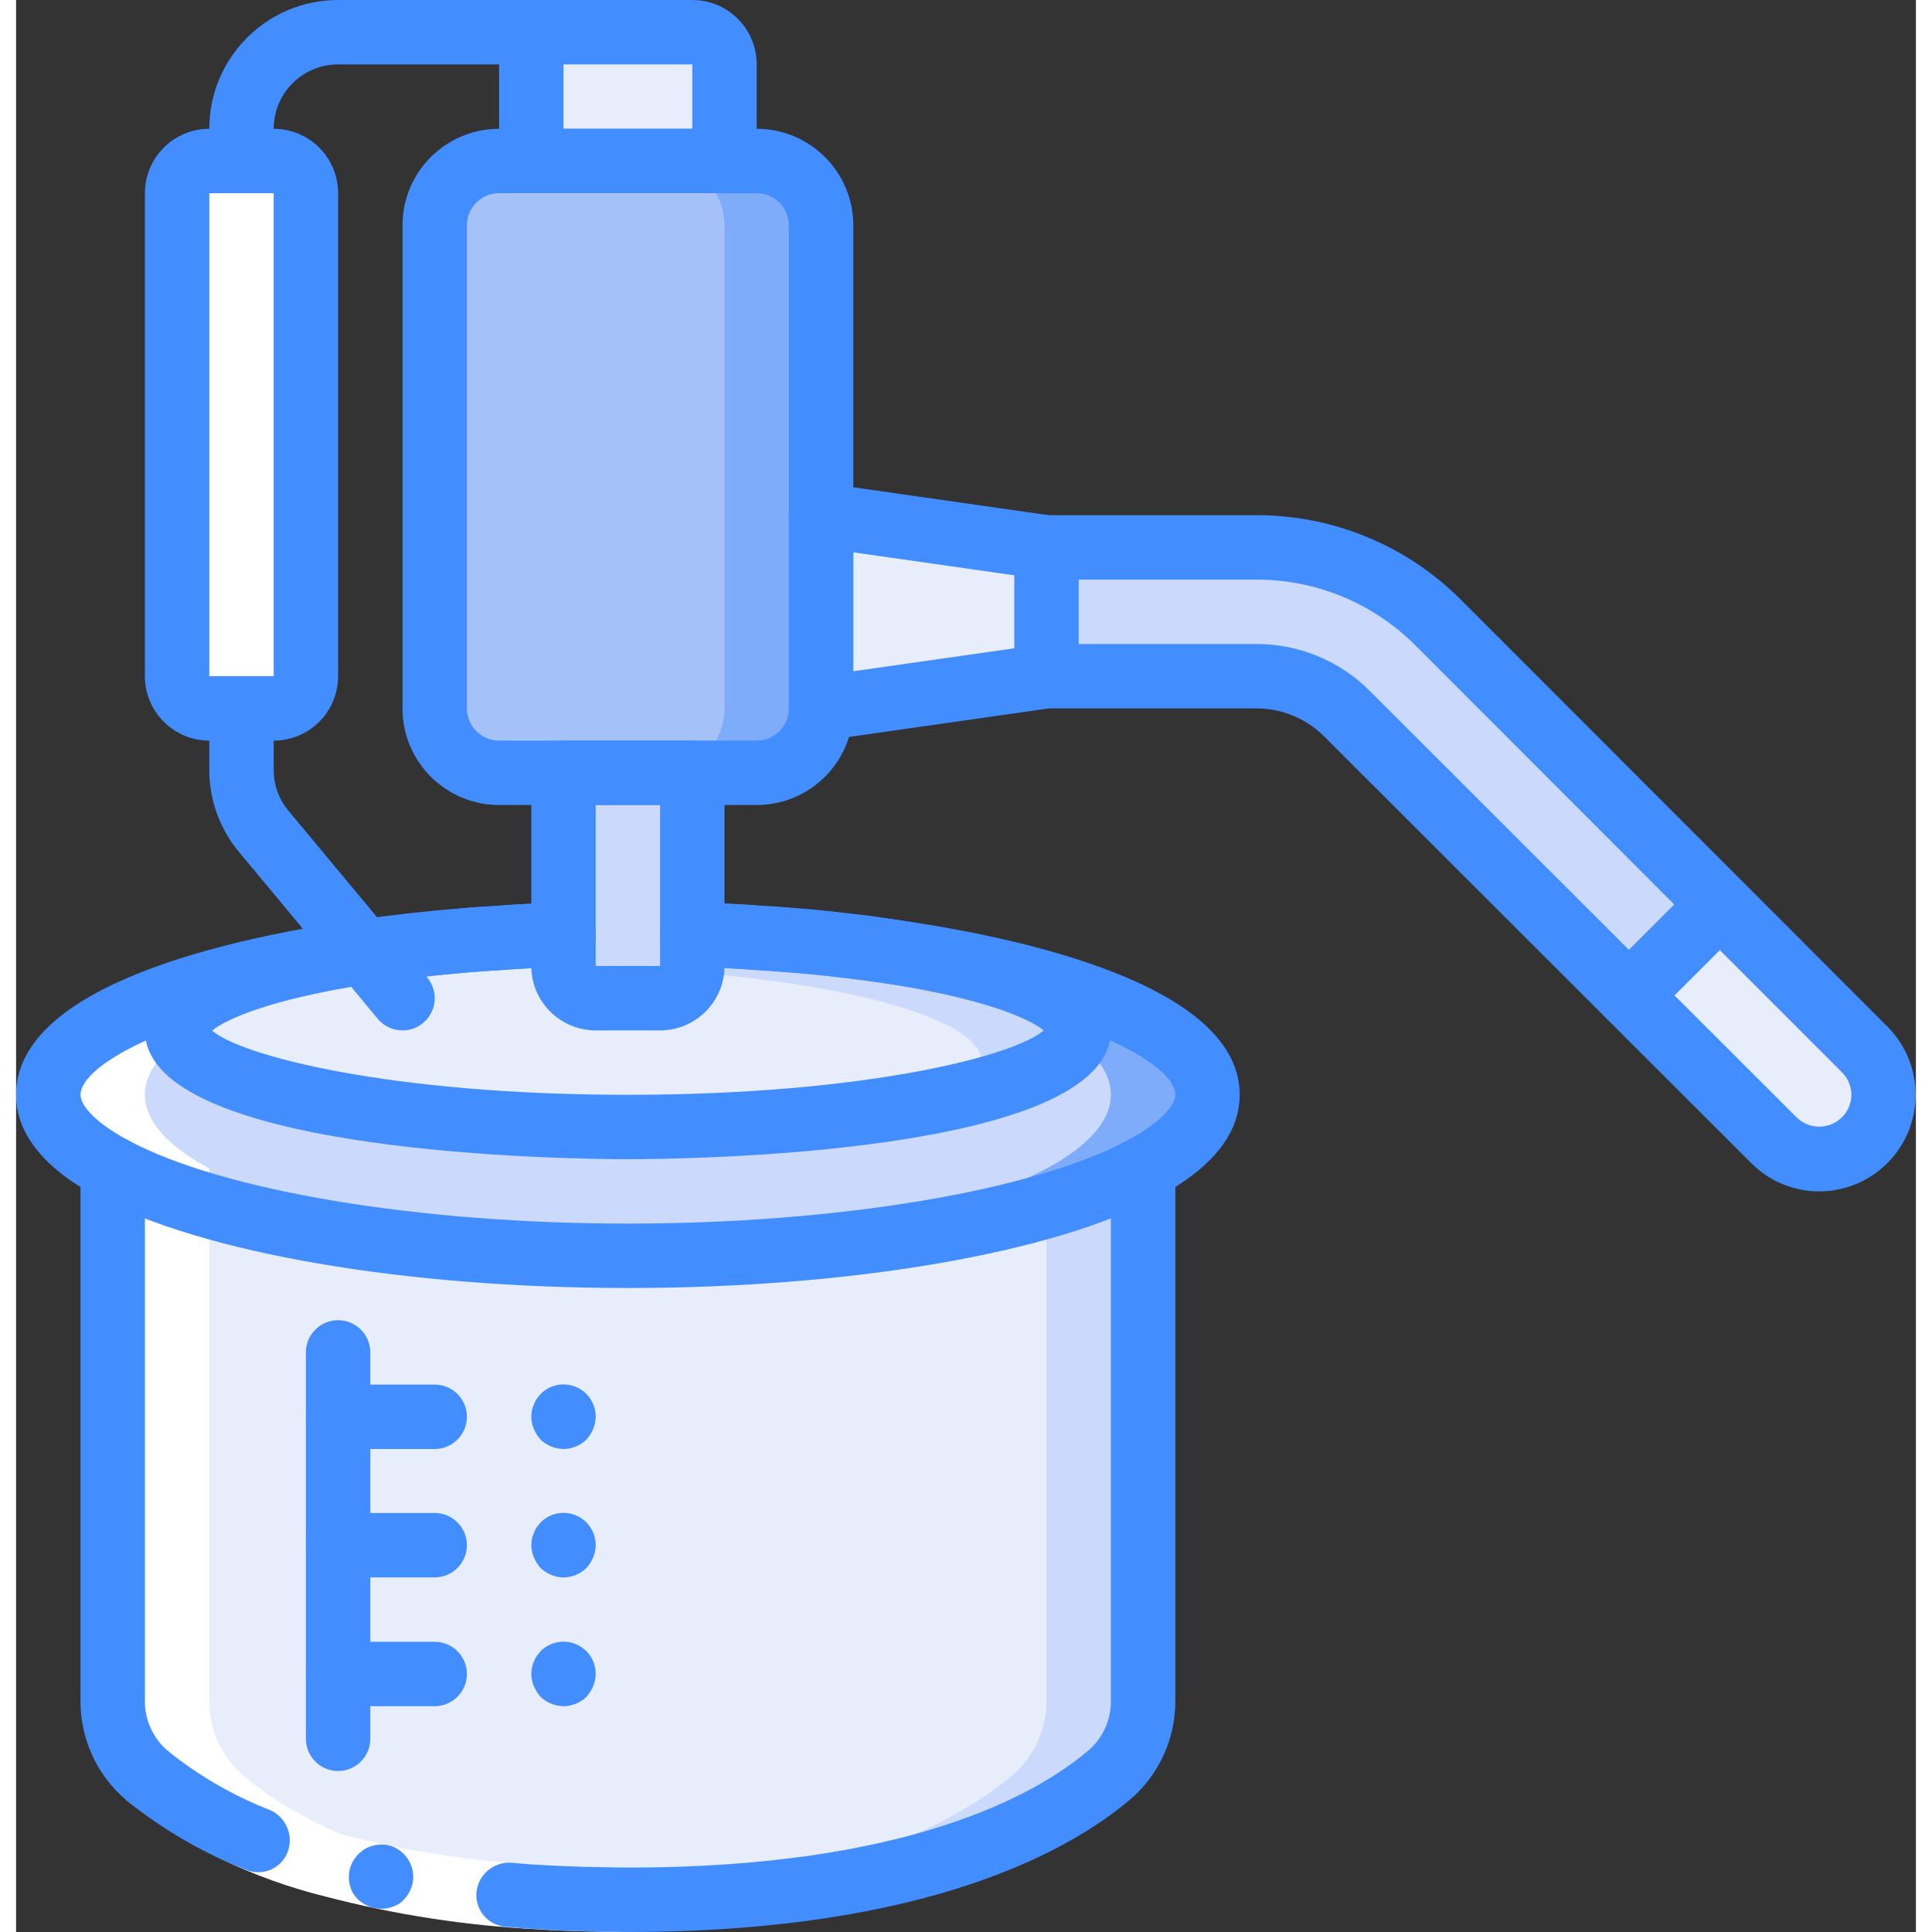 <?xml version="1.0" encoding="UTF-8"?>
<svg xmlns="http://www.w3.org/2000/svg" xmlns:xlink="http://www.w3.org/1999/xlink" width="512" height="512" viewBox="0 0 59 60" version="1.1"><rect x="0" y="0" width="59" height="60" fill="#333333" stroke="none"/><!-- Generator: Sketch 51.3 (57544) - http://www.bohemiancoding.com/sketch --><title>024 - Wine Still</title><desc>Created with Sketch.</desc><defs/><g id="Page-1" stroke="none" stroke-width="1" fill="none" fill-rule="evenodd"><g id="024---Wine-Still" fill-rule="nonzero"><path d="M52.91,28.09 L54.046,31.5 L50.09,30.91 L41.34,22.17 C40.59,21.419 39.571,20.998 38.51,21 L30,21 L30,17 L38.51,17 C40.633,16.993 42.672,17.835 44.17,19.34 L52.91,28.09 Z" id="Shape" fill="#CAD9FC"/><path d="M57.41,35.41 C57.038,35.787 56.53,36 56,36 C55.47,36 54.962,35.787 54.59,35.41 L50.09,30.91 L52.91,28.09 L57.41,32.59 C57.789,32.961 58.002,33.469 58.002,34 C58.002,34.531 57.789,35.039 57.41,35.41 Z" id="Shape" fill="#E8EDFC"/><polygon id="Shape" fill="#E8EDFC" points="32 17 32 21 25 22 23 19 25 16"/><path d="M16,1 L21,1 C21.552,1 22,1.448 22,2 L22,7 L16,7 L16,1 Z" id="Shape" fill="#E8EDFC"/><path d="M35,36.29 L35,52.84 C35,53.727 34.608,54.568 33.93,55.14 C32.19,56.61 27.98,59 19,59 C18.48,59 17.98,58.99 17.5,58.97 C9.54,58.73 5.71,56.53 4.06,55.14 C3.388,54.565 3.001,53.725 3,52.84 L3,36.29 L35,36.29 Z" id="Shape" fill="#CAD9FC"/><path d="M32,36.29 L32,52.84 C32,53.727 31.608,54.568 30.93,55.14 C29.29,56.53 25.46,58.73 17.5,58.97 C9.54,58.73 5.71,56.53 4.06,55.14 C3.388,54.565 3.001,53.725 3,52.84 L3,36.29 L32,36.29 Z" id="Shape" fill="#E8EDFC"/><path d="M37,34 C37,34.82 36.28,35.6 35,36.29 C32.01,37.9 25.97,39 19,39 C18.5,39 17.99,38.99 17.5,38.98 C11.17,38.84 5.77,37.78 3,36.29 C1.72,35.6 1,34.82 1,34 C1,32.06 4.98,30.38 10.79,29.55 C11.84,29.4 12.95,29.28 14.11,29.19 C14.35,29.17 14.59,29.15 14.84,29.14 C15.2,29.11 15.57,29.09 15.94,29.07 C16.04,29.07 16.15,29.06 16.26,29.06 C16.5,29.05 16.75,29.04 17,29.04 L21,29.04 C21.25,29.04 21.5,29.05 21.74,29.06 C21.85,29.06 21.96,29.07 22.06,29.07 C22.43,29.09 22.8,29.11 23.16,29.14 C23.41,29.15 23.65,29.17 23.89,29.19 L24.63,29.25 C25.07,29.29 25.5,29.34 25.92,29.39 C26.19,29.42 26.45,29.45 26.71,29.49 C32.8,30.28 37,32 37,34 Z" id="Shape" fill="#7FACFA"/><path d="M34,34 C34,34.82 33.28,35.6 32,36.29 C29.23,37.78 23.83,38.84 17.5,38.98 C11.17,38.84 5.77,37.78 3,36.29 C1.72,35.6 1,34.82 1,34 C1,32.06 4.98,30.38 10.79,29.55 C11.84,29.4 12.95,29.28 14.11,29.19 C14.35,29.17 14.59,29.15 14.84,29.14 C15.2,29.11 15.57,29.09 15.94,29.07 C16.04,29.07 16.15,29.06 16.26,29.06 C16.5,29.05 16.75,29.04 17,29.04 L18,29.04 C18.25,29.04 18.5,29.05 18.74,29.06 C18.85,29.06 18.96,29.07 19.06,29.07 C19.43,29.09 19.8,29.11 20.16,29.14 C20.41,29.15 20.65,29.17 20.89,29.19 L21.63,29.25 C22.07,29.29 22.5,29.34 22.92,29.39 C23.19,29.42 23.45,29.45 23.71,29.49 C29.8,30.28 34,32 34,34 Z" id="Shape" fill="#CAD9FC"/><path d="M33,32 C33,32.81 31.49,33.55 29.05,34.09 C25.74,34.737 22.372,35.041 19,35 C11.27,35 5,33.66 5,32 C5,31.62 5.32,31.27 5.91,30.93 C5.915,30.925 5.922,30.921 5.93,30.92 C7.476,30.218 9.123,29.762 10.81,29.57 C11.82,29.41 12.93,29.29 14.11,29.19 C14.35,29.17 14.59,29.15 14.84,29.14 C15.2,29.11 15.57,29.09 15.94,29.07 C16.04,29.07 16.15,29.06 16.26,29.06 L17,29.03 L21,29.03 L21.74,29.06 C21.85,29.06 21.96,29.07 22.06,29.07 C22.43,29.09 22.8,29.11 23.16,29.14 C23.41,29.15 23.65,29.17 23.89,29.19 L24.63,29.25 C25.07,29.29 25.5,29.34 25.92,29.39 C26.19,29.42 26.45,29.45 26.71,29.49 C30.5,30.03 33,30.95 33,32 Z" id="Shape" fill="#CAD9FC"/><path d="M30,33 C30,33.38 29.66,33.75 29.05,34.09 C25.74,34.737 22.372,35.041 19,35 C11.27,35 5,33.66 5,32 C5,31.62 5.32,31.27 5.91,30.93 C5.915,30.925 5.922,30.921 5.93,30.92 C6.5,30.79 7.13,30.67 7.81,30.57 C8.82,30.41 9.93,30.29 11.11,30.19 C11.35,30.17 11.59,30.15 11.84,30.14 C12.2,30.11 12.57,30.09 12.94,30.07 C13.04,30.07 13.15,30.06 13.26,30.06 L14,30.03 L18,30.03 L18.74,30.06 C18.85,30.06 18.96,30.07 19.06,30.07 C19.43,30.09 19.8,30.11 20.16,30.14 C20.41,30.15 20.65,30.17 20.89,30.19 L21.63,30.25 C22.07,30.29 22.5,30.34 22.92,30.39 C23.19,30.42 23.45,30.45 23.71,30.49 C27.5,31.03 30,31.95 30,33 Z" id="Shape" fill="#E8EDFC"/><path d="M17,22 L21,22 L21,30 C21,30.552 20.552,31 20,31 L18,31 C17.448,31 17,30.552 17,30 L17,22 Z" id="Shape" fill="#CAD9FC"/><path d="M25,7 L25,22 C24.997,23.103 24.103,23.997 23,24 L15,24 C13.895,24 13,23.105 13,22 L13,7 C13,5.895 13.895,5 15,5 L23,5 C24.103,5.003 24.997,5.897 25,7 Z" id="Shape" fill="#7FACFA"/><path d="M22,7 L22,22 C21.997,23.103 21.103,23.997 20,24 L15,24 C13.895,24 13,23.105 13,22 L13,7 C13,5.895 13.895,5 15,5 L20,5 C21.103,5.003 21.997,5.897 22,7 Z" id="Shape" fill="#A4C2F7"/><rect id="Rectangle-path" fill="#E8EDFC" x="4.997" y="5" width="4" height="17" rx="1"/><path d="M17,29.03 L16.263,29.06 C16.153,29.06 16.043,29.07 15.943,29.07 C15.573,29.09 15.203,29.11 14.843,29.14 C14.593,29.15 14.353,29.17 14.113,29.19 C12.953,29.28 11.843,29.4 10.793,29.55 C4.98,30.38 1,32.06 1,34 C1,34.82 1.72,35.6 3,36.29 L3,52.84 C3.001,53.725 3.388,54.565 4.06,55.14 C5.71,56.53 9.54,58.73 17.5,58.97 C17.98,58.99 18.48,59 19,59 C19.562,59 20.106,58.991 20.632,58.973 C20.589,58.973 20.542,58.973 20.5,58.973 C12.54,58.733 8.71,56.533 7.06,55.143 C6.387,54.567 6,53.726 6,52.84 L6,36.29 C4.72,35.6 4,34.82 4,34 C4,32.06 7.98,30.38 13.79,29.55 C14.84,29.4 15.95,29.28 17.11,29.19 C17.35,29.17 17.59,29.15 17.84,29.14 C18.2,29.11 16.94,29.06 17.312,29.04 L17.422,29.04 C17.671,29.03 16.998,29.189 17.247,29.179" id="Shape" fill="#FFFFFF"/><path d="M8.5,5.153 C8.35,5.057 8.177,5.004 8,5 L6,5 C5.448,5 5,5.448 5,6 L5,21 C5,21.552 5.448,22 6,22 L8,22 C8.177,21.996 8.35,21.943 8.5,21.847 C8.195,21.674 8.004,21.351 8,21 L8,6 C8.004,5.649 8.195,5.326 8.5,5.153 Z" id="Shape" fill="#FFFFFF"/><path d="M19,40 C12.079,40 5.767,38.916 2.525,37.17 C0.847,36.267 0,35.2 0,34 C0,30.59 6.671,29.128 10.648,28.56 C11.713,28.408 12.848,28.284 14.032,28.193 C14.283,28.172 14.532,28.151 14.8,28.141 C15.125,28.113 15.505,28.092 15.885,28.071 L16.259,28.06 C16.471,28.05 16.735,28.04 17,28.04 C17.552,28.04 18,28.488 18,29.04 C18,29.592 17.552,30.04 17,30.04 C16.764,30.04 16.528,30.049 16.3,30.059 L15.938,30.07 C15.631,30.088 15.271,30.107 14.921,30.137 C14.643,30.148 14.421,30.167 14.193,30.186 C13.047,30.275 11.951,30.394 10.929,30.54 C4.769,31.42 2,33.093 2,34 C2,34.3 2.387,34.824 3.474,35.41 C6.394,36.983 12.488,38 19,38 C25.512,38 31.6,36.983 34.525,35.41 C35.61,34.824 36,34.3 36,34 C36,33.046 33.077,31.324 26.581,30.482 C26.311,30.441 26.065,30.412 25.81,30.382 C25.39,30.332 24.969,30.282 24.539,30.244 L23.81,30.185 C23.579,30.165 23.355,30.146 23.121,30.137 C22.726,30.105 22.367,30.086 22.008,30.066 L21.739,30.058 C21.471,30.047 21.239,30.038 21,30.038 C20.448,30.038 20,29.59 20,29.038 C20,28.486 20.448,28.038 21,28.038 C21.264,28.038 21.528,28.048 21.782,28.059 L22.06,28.068 C22.495,28.09 22.874,28.111 23.243,28.142 C23.463,28.149 23.716,28.17 23.97,28.191 L24.712,28.251 C25.169,28.293 25.612,28.344 26.039,28.395 C26.314,28.426 26.587,28.457 26.861,28.5 C30.192,28.934 38,30.341 38,34 C38,35.2 37.15,36.267 35.474,37.17 C32.23,38.916 25.917,40 19,40 Z" id="Shape" fill="#428DFF"/><path d="M19,36 C17.464,36 4,35.888 4,32 C4,31.407 4,29.6 10.658,28.582 C11.595,28.433 12.698,28.306 14.025,28.193 C14.283,28.172 14.536,28.151 14.8,28.141 C15.125,28.113 15.505,28.092 15.885,28.071 L16.959,28.031 C17.225,28.017 17.485,28.111 17.681,28.291 C17.877,28.471 17.991,28.723 17.999,28.989 C18.022,29.541 17.593,30.006 17.041,30.029 L15.941,30.07 C15.634,30.088 15.274,30.107 14.924,30.137 C14.646,30.148 14.424,30.167 14.196,30.186 C12.917,30.295 11.861,30.416 10.967,30.558 C7.792,31.044 6.479,31.684 6.089,32.005 C6.967,32.784 11.611,34 19,34 C26.389,34 31.036,32.782 31.912,32 C31.506,31.661 30.081,30.976 26.568,30.476 C26.311,30.437 26.068,30.408 25.81,30.376 C25.39,30.326 24.969,30.276 24.539,30.238 L23.81,30.179 C23.579,30.159 23.355,30.14 23.121,30.131 C22.726,30.099 22.367,30.08 22.008,30.06 L20.959,30.021 C20.602,30.006 20.279,29.802 20.113,29.485 C19.948,29.169 19.963,28.788 20.154,28.485 C20.346,28.183 20.684,28.006 21.041,28.021 L22.06,28.06 C22.495,28.082 22.874,28.103 23.243,28.134 C23.463,28.141 23.716,28.162 23.97,28.183 L24.712,28.243 C25.169,28.285 25.612,28.336 26.039,28.387 C26.314,28.418 26.587,28.449 26.861,28.492 C34,29.518 34,31.386 34,32 C34,35.888 20.533,36 19,36 Z" id="Shape" fill="#428DFF"/><path d="M4.709,54.374 C6.318,55.609 8.167,56.494 10.138,56.974 C12.17,57.502 14.251,57.82 16.348,57.922 C17.228,57.98 18.113,57.99 18.997,58.003 L18.997,60.003 C18.075,59.99 17.153,59.979 16.229,59.918 C13.994,59.807 11.777,59.466 9.612,58.9 C7.359,58.347 5.248,57.325 3.417,55.9 L4.709,54.374 Z" id="Shape" fill="#FFFFFF"/><path d="M8.443,57.491 C8.618,56.985 8.377,56.43 7.887,56.213 C6.74,55.767 5.668,55.146 4.709,54.374 L3.417,55.9 C4.535,56.809 5.787,57.538 7.128,58.063 C7.377,58.171 7.66,58.171 7.91,58.063 C8.159,57.954 8.352,57.747 8.443,57.491 Z" id="Shape" fill="#428DFF"/><path d="M19,60 L19,58 C18.116,57.987 17.231,57.977 16.351,57.919 C16.025,57.907 15.701,57.88 15.378,57.849 C14.836,57.814 14.362,58.21 14.299,58.749 C14.27,59.015 14.351,59.282 14.523,59.487 C14.695,59.692 14.943,59.819 15.21,59.838 C15.551,59.87 15.892,59.898 16.232,59.911 C17.153,59.976 18.075,59.987 19,60 Z" id="Shape" fill="#428DFF"/><path d="M11.54,57.3 C11.286,57.255 11.025,57.304 10.805,57.437 L10.657,57.554 C10.607,57.599 10.564,57.65 10.528,57.707 C10.487,57.755 10.453,57.809 10.428,57.867 C10.401,57.928 10.379,57.992 10.361,58.056 C10.299,58.315 10.34,58.589 10.477,58.818 C10.55,58.931 10.647,59.027 10.761,59.099 C11.105,59.329 11.552,59.336 11.903,59.118 C12.01,59.04 12.102,58.941 12.172,58.828 C12.244,58.719 12.293,58.596 12.317,58.467 C12.413,57.933 12.07,57.418 11.54,57.3 Z" id="Shape" fill="#428DFF"/><path d="M4.062,56.137 C3.826,56.137 3.597,56.053 3.417,55.9 C2.517,55.139 1.999,54.02 2,52.841 L2,36.29 C2,35.738 2.448,35.29 3,35.29 C3.552,35.29 4,35.738 4,36.29 L4,52.841 C4,53.432 4.26,53.993 4.711,54.374 C5.031,54.645 5.148,55.088 5.003,55.482 C4.859,55.875 4.484,56.137 4.064,56.137 L4.062,56.137 Z" id="Shape" fill="#428DFF"/><path d="M19,60 C18.448,60 18,59.552 18,59 C18,58.448 18.448,58 19,58 C27.7,58 31.689,55.728 33.288,54.374 C33.739,53.993 34,53.432 34,52.841 L34,36.29 C34,35.738 34.448,35.29 35,35.29 C35.552,35.29 36,35.738 36,36.29 L36,52.841 C36.001,54.02 35.481,55.139 34.58,55.9 C32.77,57.431 28.341,60 19,60 Z" id="Shape" fill="#428DFF"/><path d="M23,25 L15,25 C13.343,25 12,23.657 12,22 L12,7 C12,5.343 13.343,4 15,4 L23,4 C24.657,4 26,5.343 26,7 L26,22 C26,23.657 24.657,25 23,25 Z M15,6 C14.448,6 14,6.448 14,7 L14,22 C14,22.552 14.448,23 15,23 L23,23 C23.552,23 24,22.552 24,22 L24,7 C24,6.448 23.552,6 23,6 L15,6 Z" id="Shape" fill="#428DFF"/><path d="M22,6 L16,6 C15.448,6 15,5.552 15,5 L15,1 C15,0.448 15.448,1.01453063e-16 16,0 L21,0 C22.105,6.76353751e-17 23,0.895 23,2 L23,5 C23,5.552 22.552,6 22,6 Z M17,4 L21,4 L21,2 L17,2 L17,4 Z" id="Shape" fill="#428DFF"/><path d="M20,32 L18,32 C16.895,32 16,31.105 16,30 L16,24 C16,23.448 16.448,23 17,23 L21,23 C21.552,23 22,23.448 22,24 L22,30 C22,31.105 21.105,32 20,32 Z M18,25 L18,30 L20,30 L20,25 L18,25 Z" id="Shape" fill="#428DFF"/><path d="M12,32 C11.703,32 11.421,31.868 11.231,31.64 L6.931,26.47 C6.329,25.753 5.999,24.846 6,23.91 L6,22 C6,21.448 6.448,21 7,21 C7.552,21 8,21.448 8,22 L8,23.91 C7.999,24.376 8.162,24.827 8.462,25.183 L12.769,30.36 C13.017,30.658 13.071,31.073 12.906,31.425 C12.741,31.776 12.388,32 12,32 Z" id="Shape" fill="#428DFF"/><path d="M7,6 C6.448,6 6,5.552 6,5 L6,4 C6,1.791 7.791,4.05812251e-16 10,0 L16,0 C16.552,3.38176876e-17 17,0.448 17,1 C17,1.552 16.552,2 16,2 L10,2 C8.895,2 8,2.895 8,4 L8,5 C8,5.552 7.552,6 7,6 Z" id="Shape" fill="#428DFF"/><path d="M8,23 L6,23 C4.895,23 4,22.105 4,21 L4,6 C4,4.895 4.895,4 6,4 L8,4 C9.105,4 10,4.895 10,6 L10,21 C10,22.105 9.105,23 8,23 Z M6,6 L6,21 L8,21 L8,6 L6,6 Z" id="Shape" fill="#428DFF"/><path d="M25,23 C24.448,23 24,22.552 24,22 L24,16 C24,15.71 24.126,15.435 24.345,15.245 C24.564,15.055 24.854,14.969 25.141,15.01 L32.141,16.01 C32.634,16.08 33,16.502 33,17 L33,21 C33,21.498 32.634,21.92 32.141,21.99 L25.141,22.99 C25.094,22.997 25.047,23 25,23 Z M26,17.153 L26,20.847 L31,20.133 L31,17.867 L26,17.153 Z" id="Shape" fill="#428DFF"/><path d="M56,37 C55.205,37.001 54.443,36.683 53.883,36.118 L40.63,22.877 C40.068,22.313 39.303,21.997 38.507,22 L32,22 C31.448,22 31,21.552 31,21 C31,20.448 31.448,20 32,20 L38.509,20 C39.836,19.996 41.11,20.522 42.046,21.463 L55.294,34.7 C55.684,35.086 56.311,35.086 56.701,34.7 C56.89,34.516 56.997,34.264 56.997,34 C56.997,33.736 56.89,33.484 56.701,33.3 L43.46,20.047 C42.149,18.731 40.365,17.993 38.507,18 L32,18 C31.448,18 31,17.552 31,17 C31,16.448 31.448,16 32,16 L38.509,16 C40.898,15.992 43.191,16.94 44.877,18.633 L58.117,31.883 C58.971,32.741 59.226,34.028 58.764,35.147 C58.301,36.266 57.211,36.997 56,37 Z" id="Shape" fill="#428DFF"/><path d="M10,55 C9.448,55 9,54.552 9,54 L9,42 C9,41.448 9.448,41 10,41 C10.552,41 11,41.448 11,42 L11,54 C11,54.552 10.552,55 10,55 Z" id="Shape" fill="#428DFF"/><path d="M13,45 L10,45 C9.448,45 9,44.552 9,44 C9,43.448 9.448,43 10,43 L13,43 C13.552,43 14,43.448 14,44 C14,44.552 13.552,45 13,45 Z" id="Shape" fill="#428DFF"/><path d="M13,48.987 L10,48.987 C9.448,48.987 9,48.539 9,47.987 C9,47.435 9.448,46.987 10,46.987 L13,46.987 C13.552,46.987 14,47.435 14,47.987 C14,48.539 13.552,48.987 13,48.987 Z" id="Shape" fill="#428DFF"/><path d="M13,52.987 L10,52.987 C9.448,52.987 9,52.539 9,51.987 C9,51.435 9.448,50.987 10,50.987 L13,50.987 C13.552,50.987 14,51.435 14,51.987 C14,52.539 13.552,52.987 13,52.987 Z" id="Shape" fill="#428DFF"/><path d="M50.09,31.91 C49.686,31.91 49.321,31.666 49.166,31.293 C49.012,30.919 49.097,30.489 49.383,30.203 L52.203,27.383 C52.594,26.993 53.228,26.993 53.618,27.384 C54.009,27.776 54.008,28.41 53.617,28.8 L50.797,31.62 C50.609,31.806 50.355,31.911 50.09,31.91 Z" id="Shape" fill="#428DFF"/><path d="M17,45 C16.735,44.996 16.482,44.893 16.29,44.71 C16.202,44.613 16.131,44.501 16.08,44.38 C16.029,44.26 16.002,44.131 16,44 C16.002,43.933 16.008,43.866 16.02,43.8 C16.031,43.737 16.051,43.677 16.08,43.62 C16.102,43.556 16.132,43.496 16.17,43.44 L16.29,43.29 C16.576,43.002 17.008,42.915 17.383,43.071 C17.759,43.226 18.002,43.594 18,44 C17.998,44.131 17.971,44.26 17.92,44.38 C17.869,44.501 17.798,44.613 17.71,44.71 C17.519,44.894 17.265,44.998 17,45 Z" id="Shape" fill="#428DFF"/><path d="M17,48.988 C16.735,48.984 16.482,48.88 16.29,48.698 C16.202,48.6 16.131,48.488 16.08,48.367 C16.029,48.247 16.002,48.118 16,47.988 C16.002,47.921 16.008,47.854 16.02,47.788 C16.031,47.725 16.051,47.665 16.08,47.608 C16.102,47.544 16.133,47.484 16.17,47.428 L16.29,47.279 C16.576,46.991 17.008,46.904 17.383,47.06 C17.759,47.215 18.002,47.583 18,47.989 C17.998,48.119 17.971,48.248 17.92,48.368 C17.869,48.489 17.798,48.601 17.71,48.699 C17.519,48.882 17.265,48.986 17,48.988 Z" id="Shape" fill="#428DFF"/><path d="M17,52.988 C16.735,52.984 16.482,52.88 16.29,52.698 C16.202,52.6 16.131,52.488 16.08,52.367 C16.029,52.247 16.002,52.118 16,51.988 C16.002,51.921 16.008,51.854 16.02,51.788 C16.031,51.725 16.051,51.665 16.08,51.608 C16.102,51.544 16.133,51.484 16.17,51.428 L16.29,51.279 C16.576,50.991 17.008,50.904 17.383,51.06 C17.759,51.215 18.002,51.583 18,51.989 C17.998,52.119 17.971,52.248 17.92,52.368 C17.869,52.489 17.798,52.601 17.71,52.699 C17.519,52.882 17.265,52.986 17,52.988 Z" id="Shape" fill="#428DFF"/></g></g></svg>
